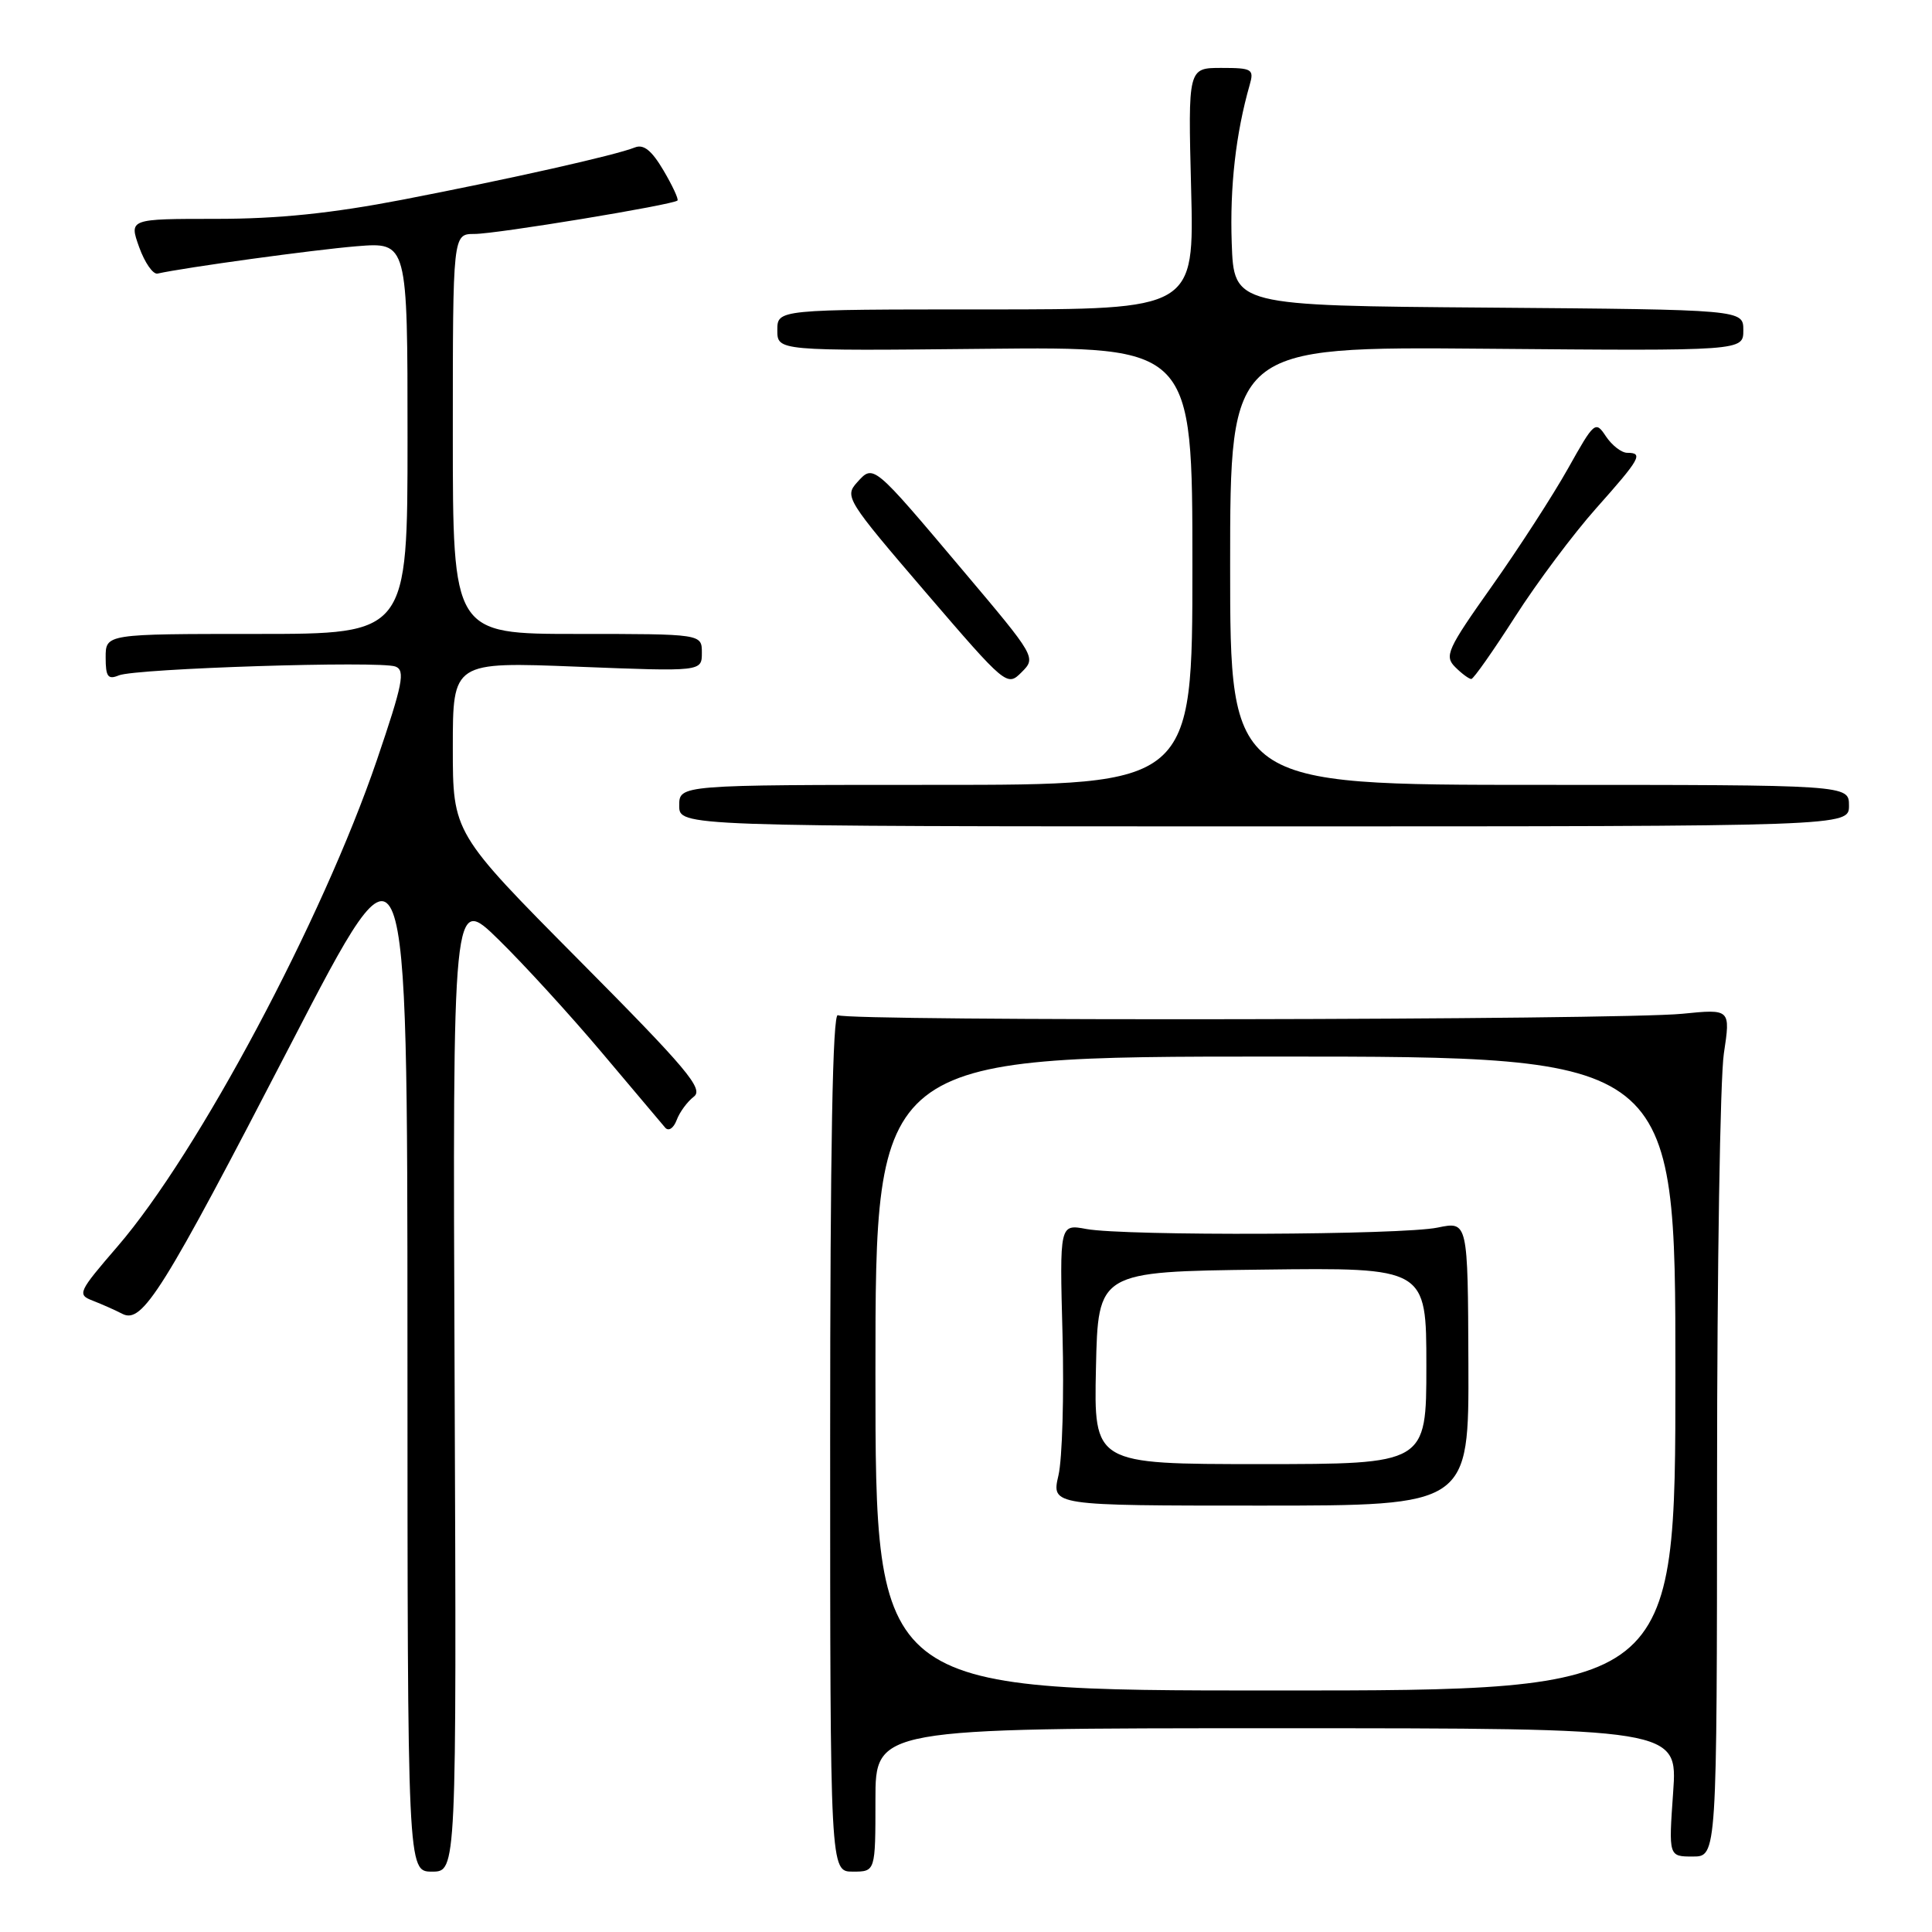 <?xml version="1.0" encoding="UTF-8" standalone="no"?>
<!DOCTYPE svg PUBLIC "-//W3C//DTD SVG 1.1//EN" "http://www.w3.org/Graphics/SVG/1.1/DTD/svg11.dtd" >
<svg xmlns="http://www.w3.org/2000/svg" xmlns:xlink="http://www.w3.org/1999/xlink" version="1.1" viewBox="0 0 256 256">
 <g >
 <path fill="currentColor"
d=" M 60.24 183.27 C 59.97 118.53 59.97 118.53 66.08 124.52 C 69.44 127.81 75.60 134.55 79.77 139.50 C 83.94 144.45 87.70 148.91 88.14 149.42 C 88.59 149.94 89.25 149.50 89.66 148.42 C 90.05 147.36 91.08 145.97 91.94 145.31 C 93.27 144.30 91.06 141.66 76.75 127.25 C 60.00 110.37 60.00 110.37 60.00 99.03 C 60.00 87.69 60.00 87.69 76.50 88.34 C 93.00 88.99 93.00 88.99 93.00 86.49 C 93.00 84.00 93.00 84.00 76.50 84.00 C 60.00 84.00 60.00 84.00 60.00 57.50 C 60.00 31.00 60.00 31.00 62.87 31.00 C 65.79 31.00 89.19 27.14 89.77 26.57 C 89.94 26.39 89.10 24.59 87.91 22.57 C 86.35 19.93 85.28 19.07 84.12 19.54 C 81.58 20.56 67.73 23.68 53.34 26.46 C 43.94 28.27 36.89 29.00 28.65 29.00 C 17.10 29.00 17.10 29.00 18.44 32.75 C 19.18 34.81 20.28 36.39 20.88 36.25 C 24.52 35.44 41.55 33.10 47.25 32.63 C 54.00 32.08 54.00 32.08 54.00 58.04 C 54.00 84.00 54.00 84.00 34.00 84.00 C 14.00 84.00 14.00 84.00 14.00 87.11 C 14.00 89.67 14.30 90.09 15.75 89.49 C 18.00 88.57 50.35 87.54 52.40 88.32 C 53.73 88.83 53.37 90.63 49.94 100.71 C 42.73 121.85 26.25 152.77 15.59 165.14 C 10.34 171.23 10.20 171.54 12.30 172.35 C 13.51 172.82 15.27 173.60 16.21 174.09 C 18.87 175.46 21.52 171.22 38.53 138.36 C 53.98 108.50 53.98 108.50 53.99 178.25 C 54.00 248.00 54.00 248.00 57.25 248.00 C 60.50 248.00 60.50 248.00 60.24 183.27 Z  M 116.00 238.50 C 116.00 229.00 116.00 229.00 169.15 229.00 C 222.30 229.00 222.30 229.00 221.70 237.50 C 221.10 246.00 221.10 246.00 224.30 246.00 C 227.50 246.00 227.50 246.00 227.52 195.75 C 227.52 168.11 227.93 142.84 228.42 139.60 C 229.31 133.69 229.31 133.69 222.91 134.33 C 214.47 135.17 112.36 135.34 111.03 134.52 C 110.33 134.08 110.00 152.00 110.00 190.94 C 110.00 248.00 110.00 248.00 113.00 248.00 C 116.00 248.00 116.00 248.00 116.00 238.50 Z  M 245.00 106.75 C 245.00 104.00 245.00 104.00 204.00 104.00 C 163.00 104.00 163.00 104.00 163.00 74.96 C 163.00 45.92 163.00 45.92 197.00 46.21 C 231.00 46.50 231.00 46.50 231.00 43.76 C 231.00 41.03 231.00 41.03 197.25 40.76 C 163.50 40.50 163.50 40.50 163.21 32.20 C 162.95 24.74 163.75 17.68 165.59 11.25 C 166.19 9.16 165.92 9.00 161.83 9.00 C 157.42 9.00 157.42 9.00 157.83 25.00 C 158.24 41.00 158.24 41.00 130.62 41.00 C 103.00 41.00 103.00 41.00 103.00 43.75 C 103.00 46.50 103.00 46.50 130.50 46.22 C 158.00 45.94 158.00 45.94 158.00 74.97 C 158.00 104.00 158.00 104.00 124.00 104.00 C 90.00 104.00 90.00 104.00 90.00 106.75 C 90.00 109.50 90.00 109.50 167.50 109.50 C 245.00 109.50 245.00 109.50 245.00 106.75 Z  M 127.70 75.72 C 115.59 61.36 115.76 61.50 113.56 63.93 C 111.88 65.79 112.20 66.29 122.62 78.44 C 133.33 90.91 133.44 91.00 135.37 89.07 C 137.31 87.14 137.24 87.02 127.70 75.72 Z  M 200.76 81.72 C 203.65 77.20 208.49 70.73 211.51 67.34 C 217.35 60.78 217.79 60.00 215.62 60.00 C 214.86 60.00 213.60 59.02 212.80 57.83 C 211.41 55.72 211.26 55.85 207.77 62.08 C 205.79 65.61 201.26 72.62 197.70 77.65 C 191.76 86.04 191.35 86.93 192.83 88.40 C 193.71 89.28 194.67 89.98 194.96 89.97 C 195.26 89.95 197.87 86.23 200.76 81.72 Z  M 116.00 182.00 C 116.00 140.00 116.00 140.00 169.00 140.00 C 222.00 140.00 222.00 140.00 222.00 182.00 C 222.00 224.00 222.00 224.00 169.00 224.00 C 116.00 224.00 116.00 224.00 116.00 182.00 Z  M 194.57 180.66 C 194.50 161.83 194.50 161.83 190.50 162.66 C 185.78 163.65 149.09 163.79 143.95 162.85 C 140.40 162.19 140.40 162.19 140.79 176.85 C 141.00 184.91 140.76 193.30 140.25 195.50 C 139.32 199.50 139.32 199.50 166.98 199.50 C 194.64 199.50 194.64 199.50 194.57 180.66 Z  M 145.22 181.25 C 145.50 168.50 145.50 168.50 167.25 168.23 C 189.00 167.96 189.00 167.96 189.00 180.98 C 189.00 194.00 189.00 194.00 166.97 194.00 C 144.94 194.00 144.94 194.00 145.22 181.25 Z "/>
</g>
</svg>